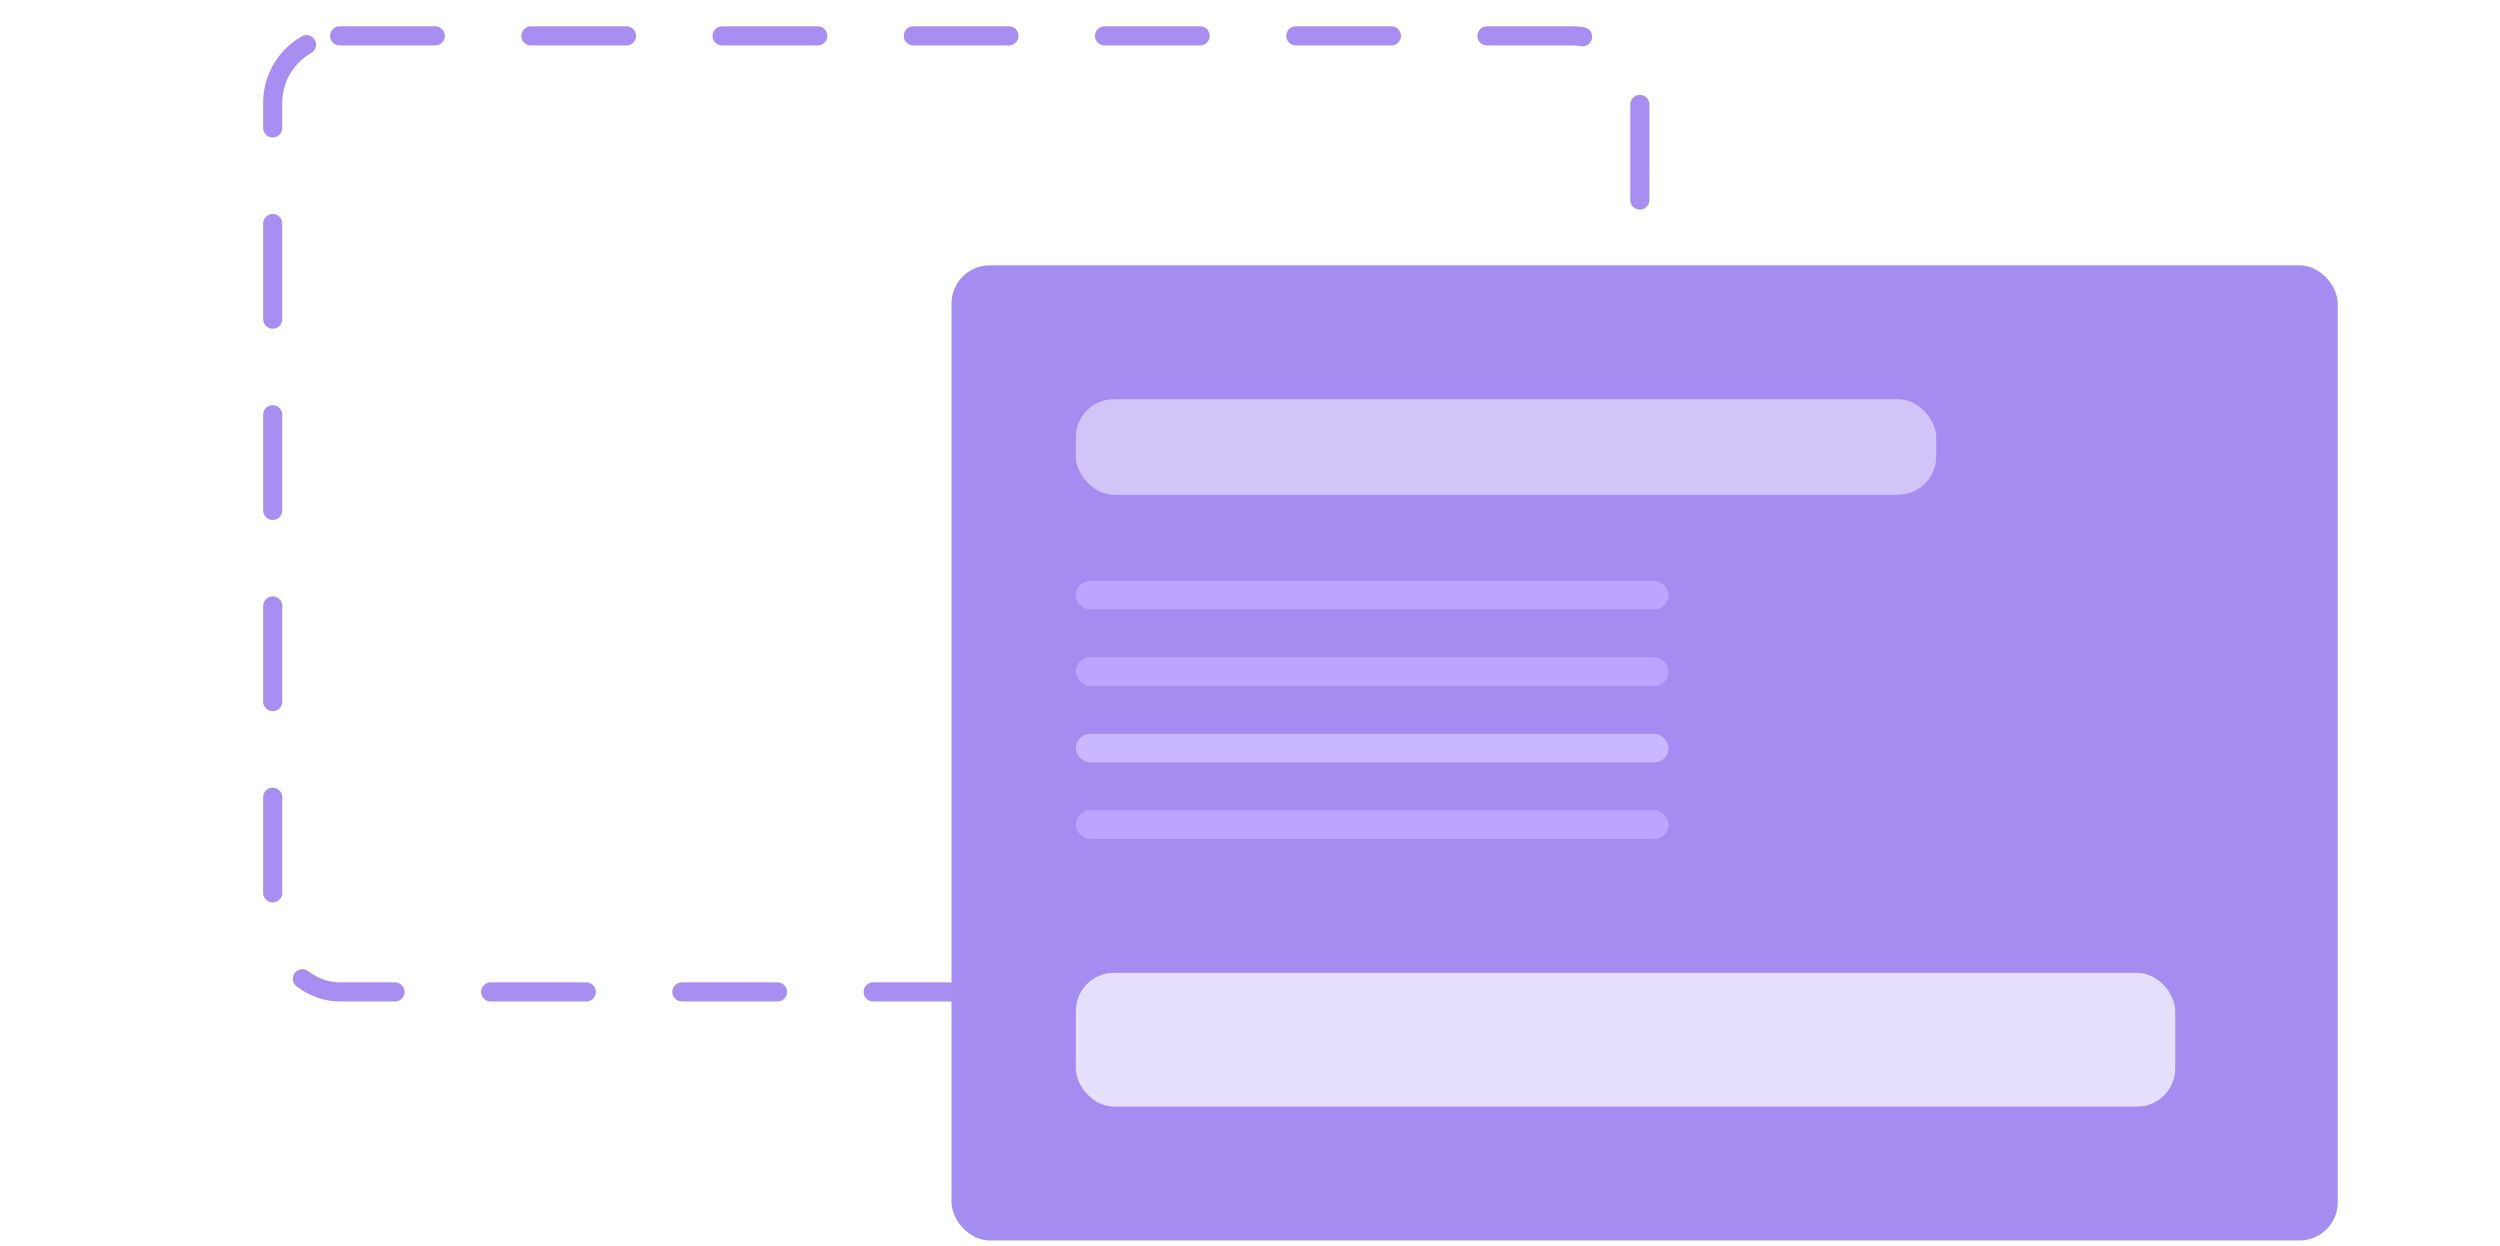 <svg width="285" height="142" viewBox="0 0 285 142" fill="none" xmlns="http://www.w3.org/2000/svg">
<rect x="31.09" y="4.09" width="155.852" height="108.987" rx="7.629" stroke="#A78EF0" stroke-width="2.18" stroke-linecap="round" stroke-dasharray="10.9 10.9"/>
<rect x="108.473" y="30.246" width="158.032" height="111.167" rx="4.359" fill="#A58CF0"/>
<rect x="122.641" y="45.505" width="98.089" height="10.899" rx="4.359" fill="#D1C4F7"/>
<rect x="122.641" y="110.897" width="125.336" height="15.258" rx="4.359" fill="#E6DFFB"/>
<rect x="122.641" y="66.212" width="67.572" height="3.27" rx="1.635" fill="#BBA5FE"/>
<rect x="122.641" y="74.932" width="67.572" height="3.27" rx="1.635" fill="#BBA5FE"/>
<rect x="122.641" y="83.65" width="67.572" height="3.27" rx="1.635" fill="#C9B8FF"/>
<rect x="122.641" y="92.369" width="67.572" height="3.27" rx="1.635" fill="#BBA5FE"/>
</svg>
